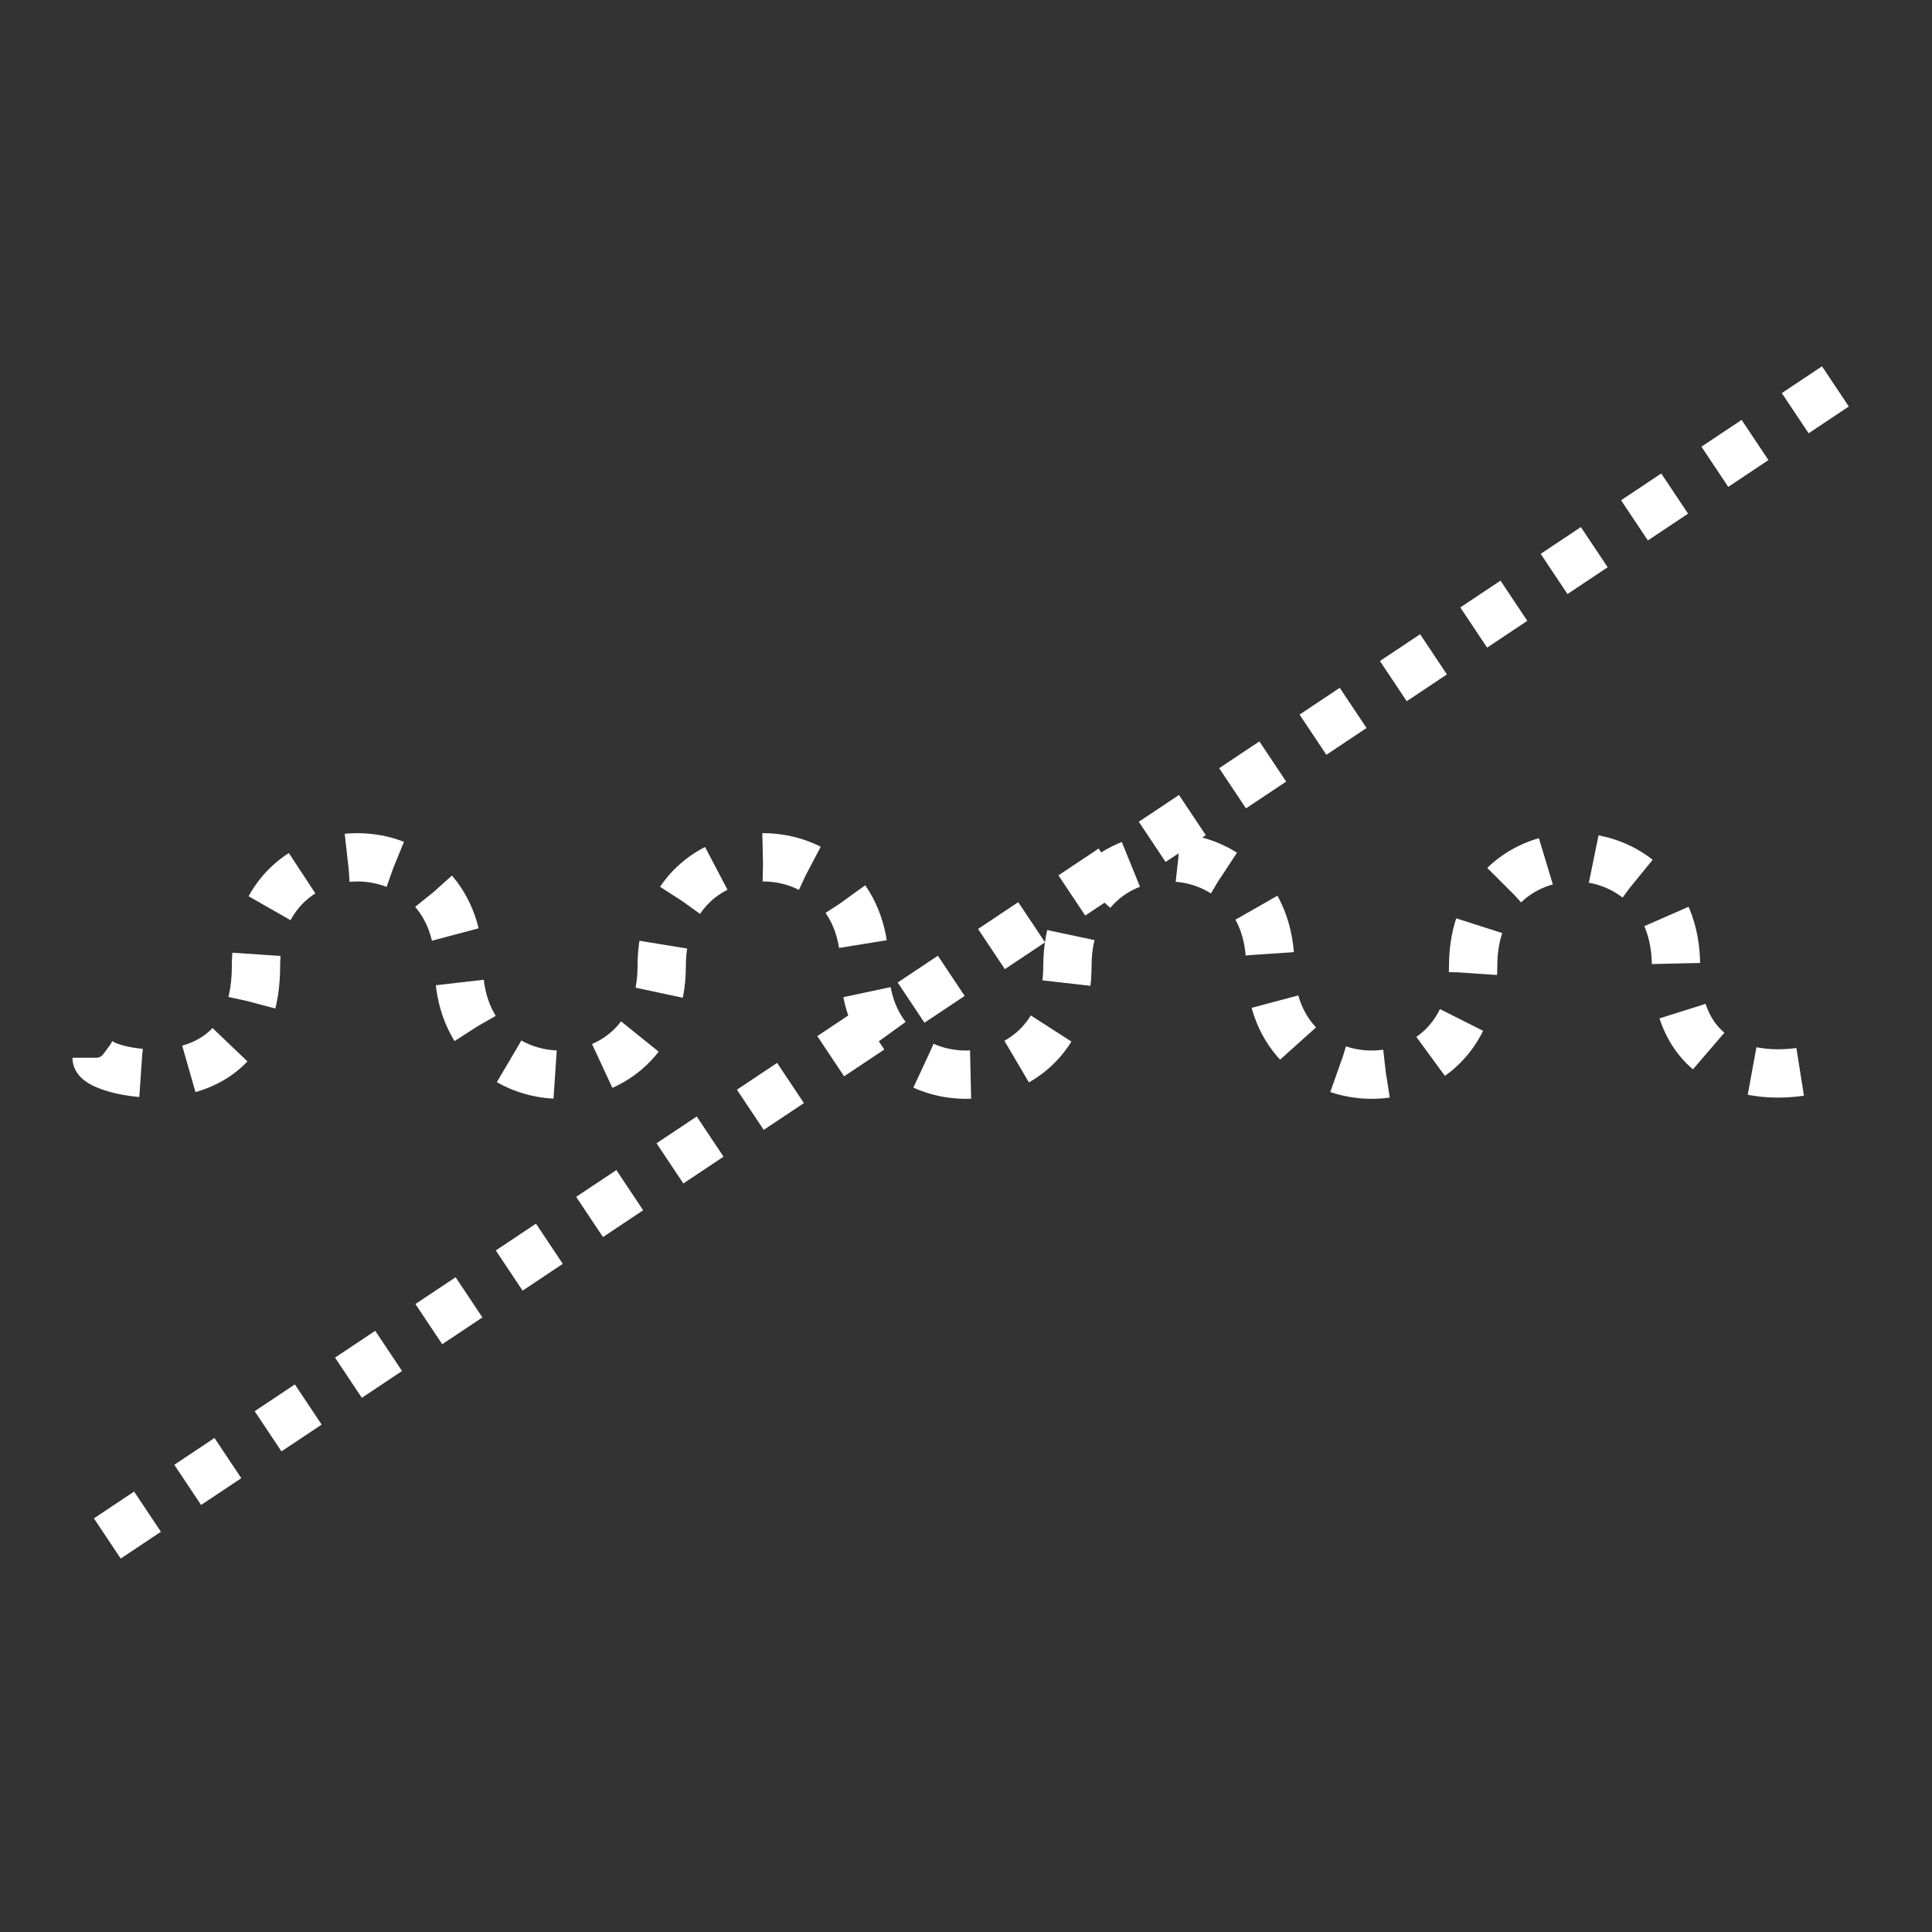 <svg xmlns:xlink="http://www.w3.org/1999/xlink" width="400" height="400" viewBox="0 0 400 400"><rect x="0" y="0" width="400" height="400" fill="#333333" stroke="none"/><line style="stroke:#fff;stroke-width:10;stroke-dasharray:10" x1="380" x2="20" y1="80" y2="320"/><path d="M20 219 C20 222 53 230 53 200 C53 170 95 170 95 200 C95 230 137 230 137 200 C137 170 179 170 179 200 C179 230 221 230 221 200 C221 170 263 170 263 200 C263 230 305 230 305 200 C305 170 347 170 347 200 C347 230 380 222 380 219" style="fill:none;stroke:#fff;stroke-width:10;stroke-dasharray:10"/></svg>